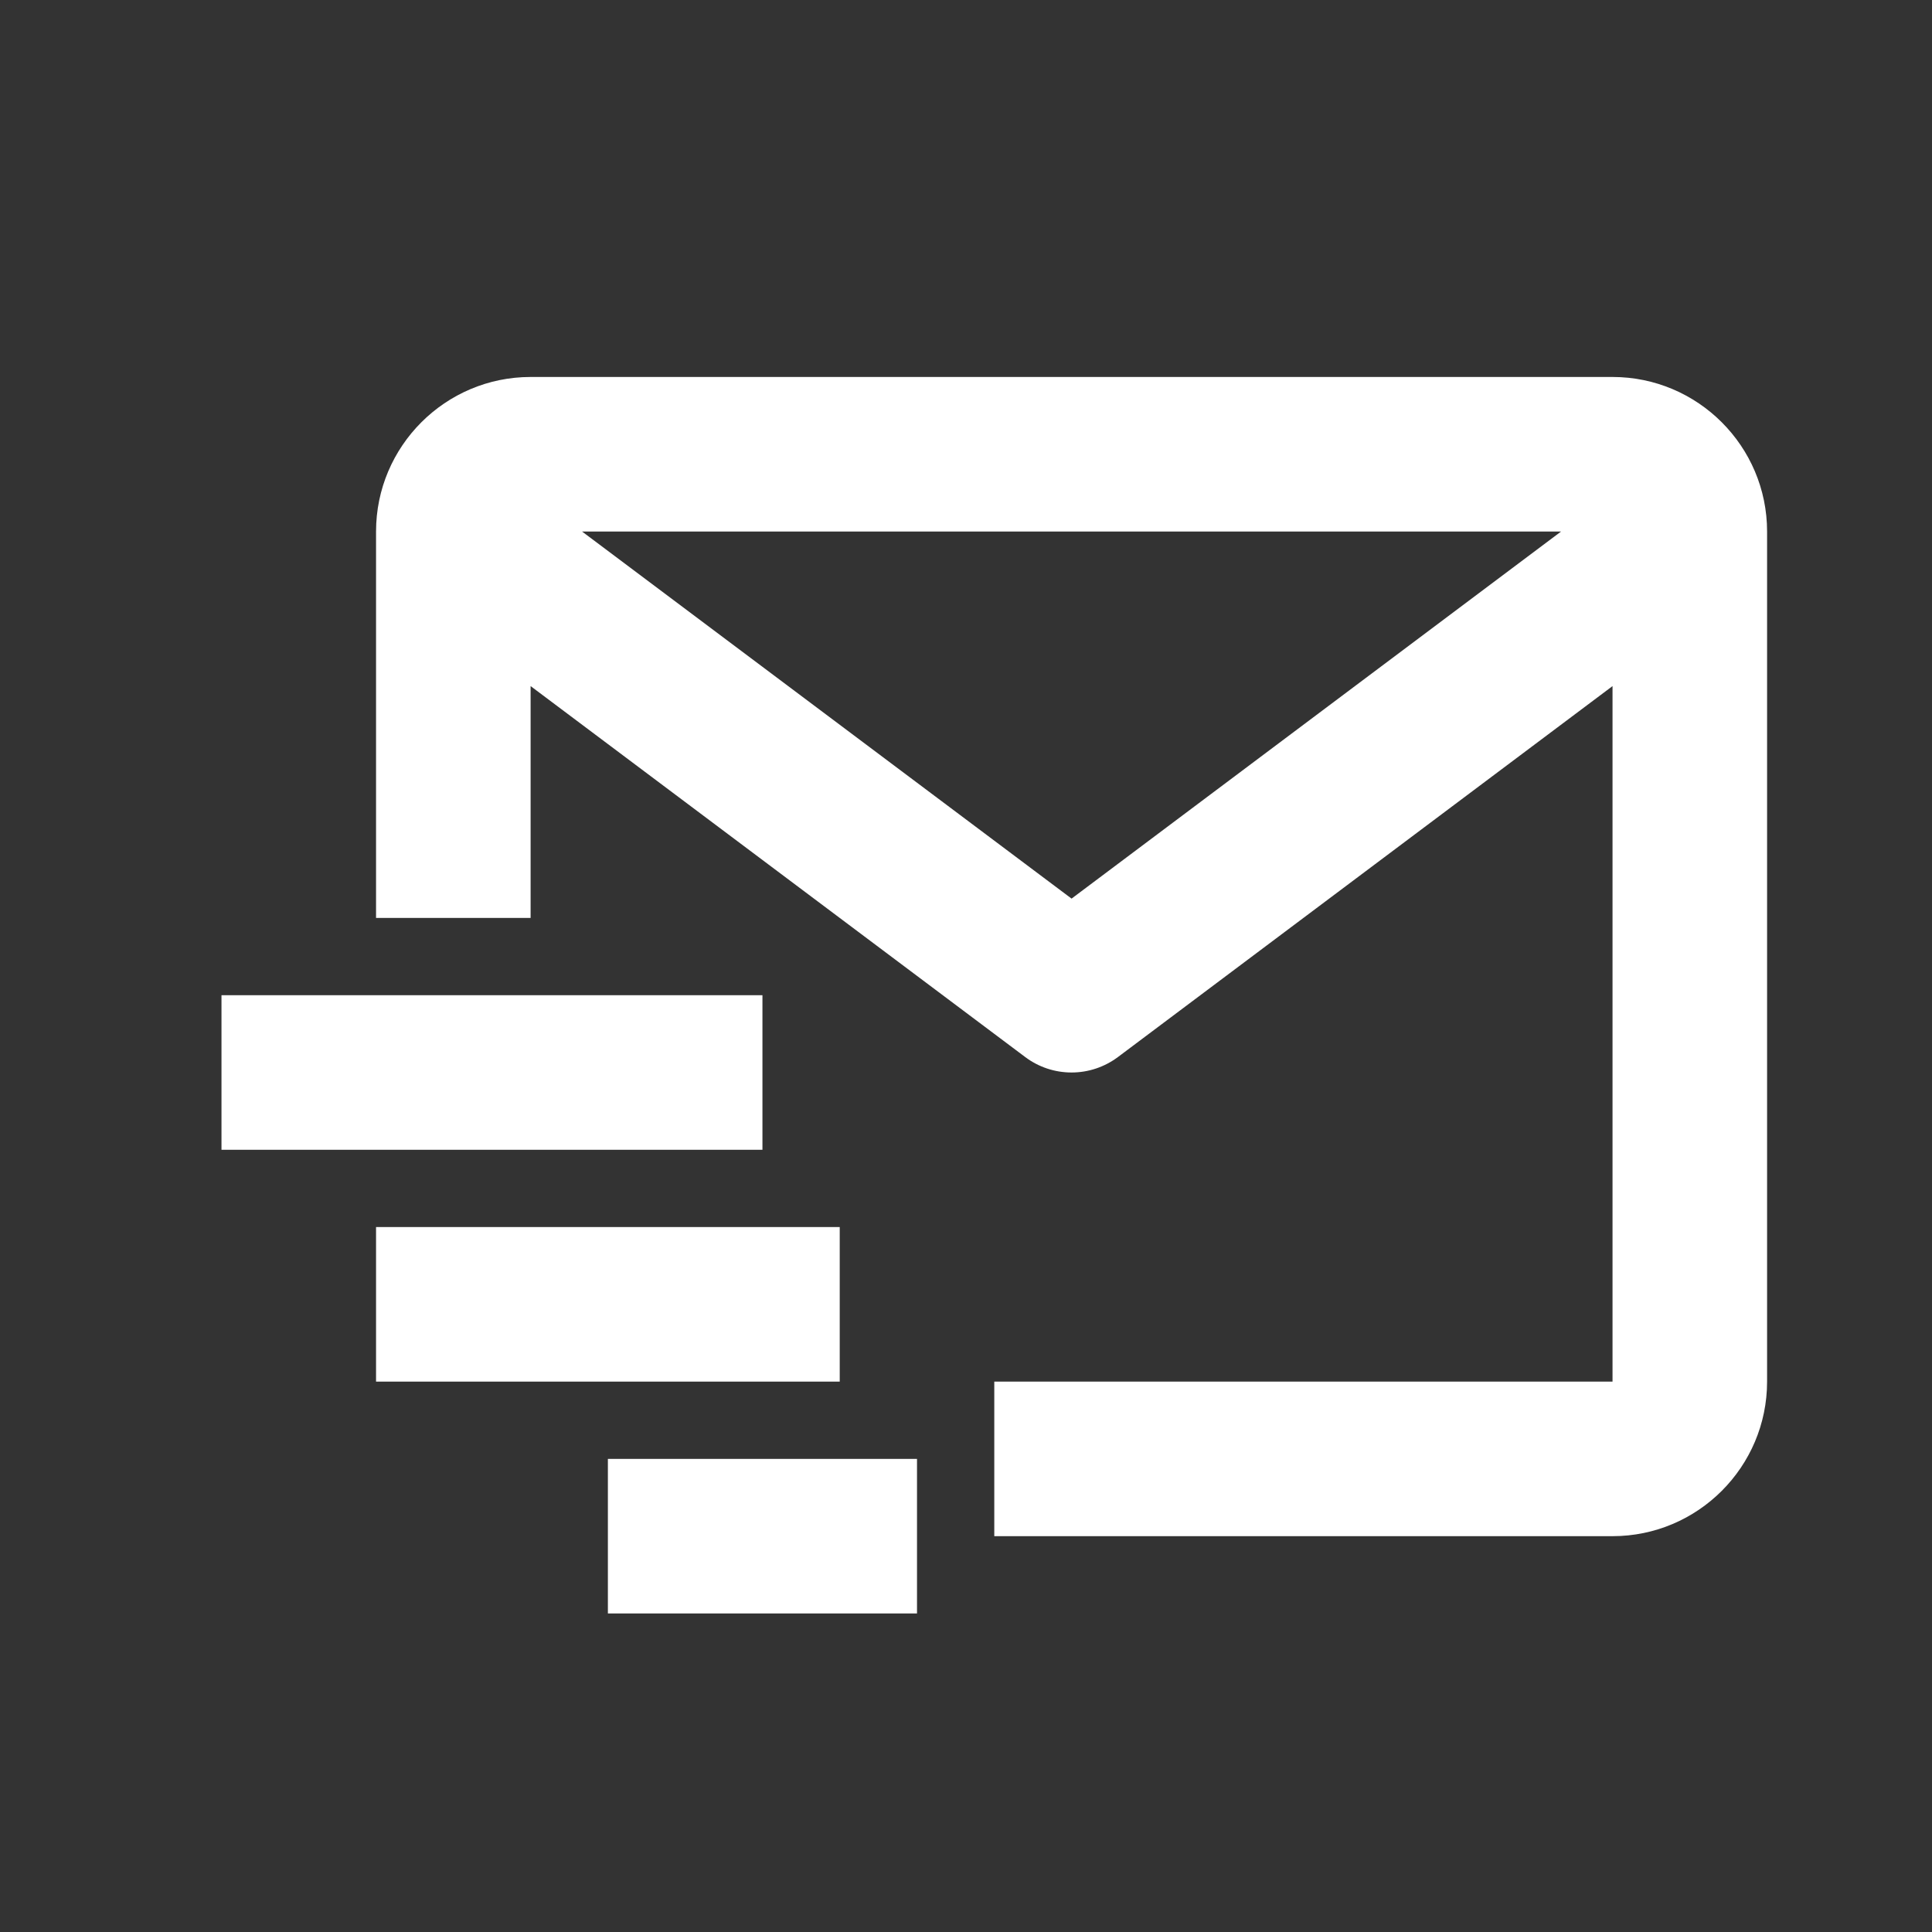 <svg width="25" height="25" viewBox="0 0 25 25" fill="none" xmlns="http://www.w3.org/2000/svg">
<rect x="0" y="0" width="25" height="25" fill="#333333" stroke="none"/>
<path d="M20.866 4.878H6.866C5.763 4.878 4.866 5.775 4.866 6.878V11.878H6.866V8.878L13.266 13.678C13.439 13.808 13.649 13.878 13.866 13.878C14.082 13.878 14.292 13.808 14.466 13.678L20.866 8.878V17.878H12.866V19.878H20.866C21.969 19.878 22.866 18.981 22.866 17.878V6.878C22.866 5.775 21.969 4.878 20.866 4.878ZM13.866 11.628L7.532 6.878H20.2L13.866 11.628Z" fill="white"/>
<path d="M2.866 12.878H9.866V14.878H2.866V12.878ZM4.866 15.878H10.866V17.878H4.866V15.878ZM7.866 18.878H11.866V20.878H7.866V18.878Z" fill="white"/>
</svg>
